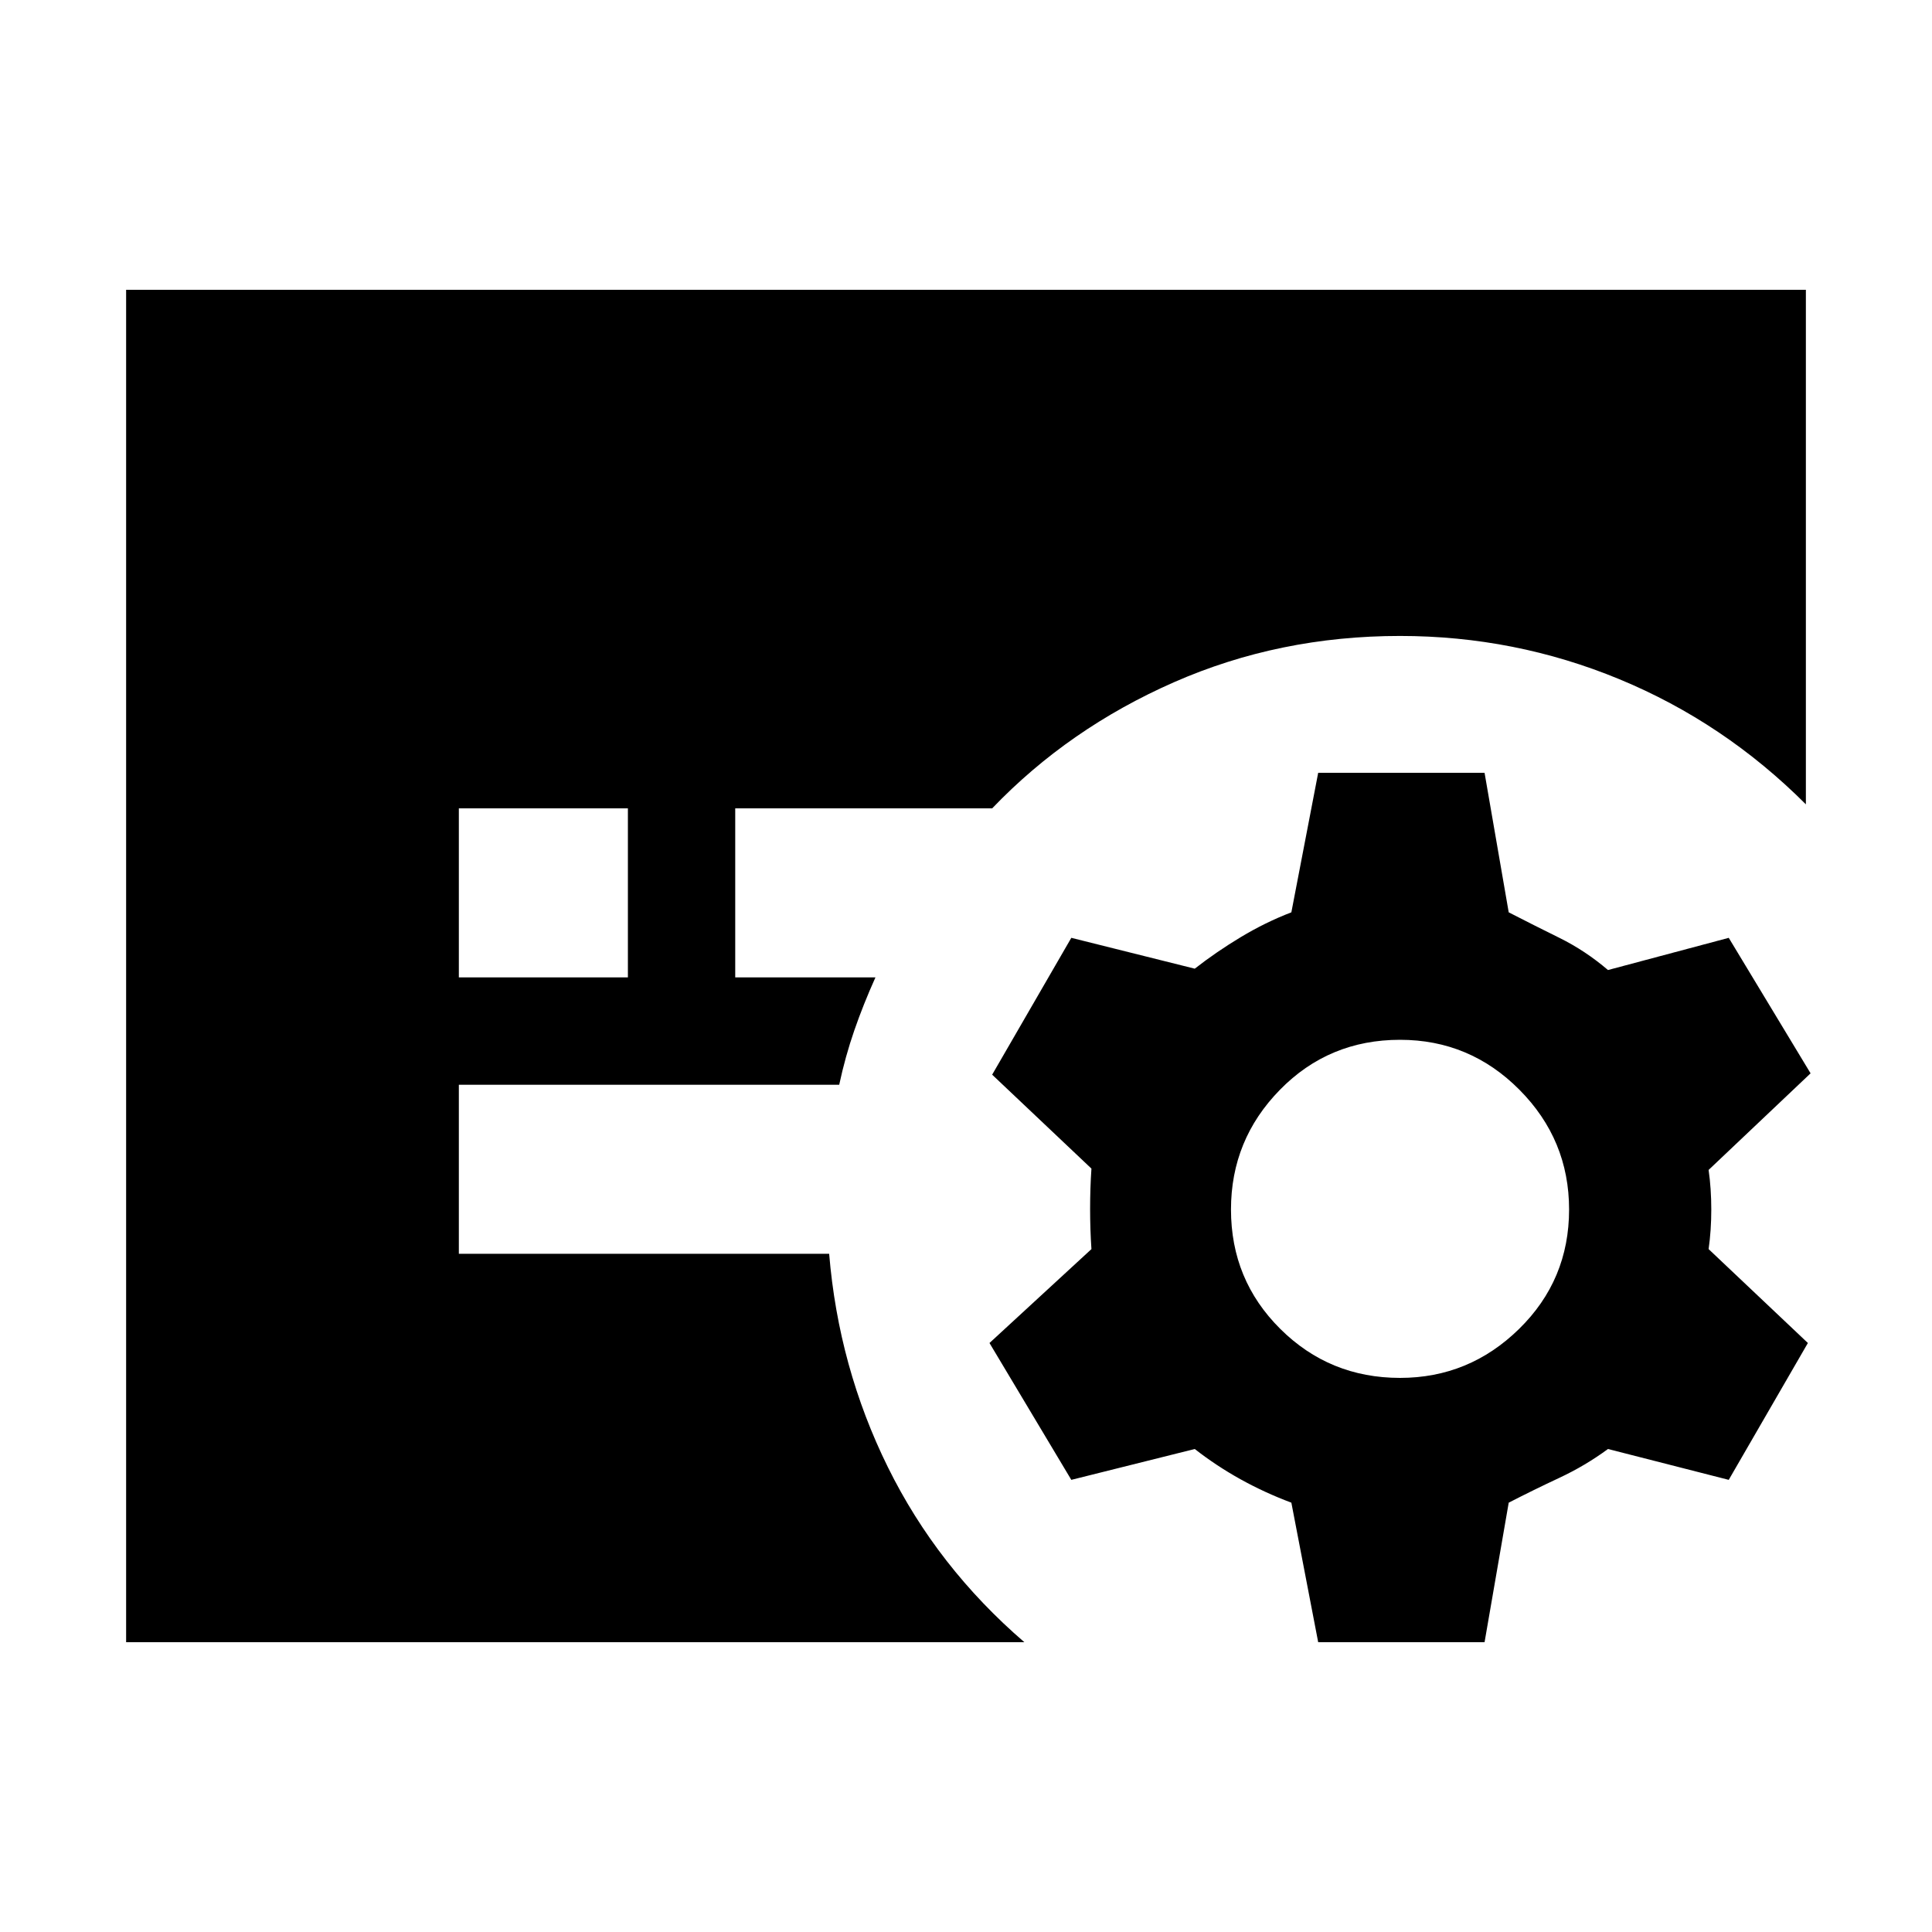 <svg xmlns="http://www.w3.org/2000/svg" height="40" viewBox="0 -960 960 960" width="40"><path d="m655-144-13.33-69.33q-13.34-5-25.34-11.67t-22.66-15l-61.34 15.33-40.66-68 50.66-46.66q-.66-9.67-.66-20 0-10.34.66-20L493-426l39.33-68 61.34 15.33q10.66-8.33 22.83-15.66 12.17-7.34 25.17-12.34L655-576h82.67l12 69.33Q762-500.33 774.83-494q12.84 6.33 24.17 16l60-16 40.67 67.33-50.67 48q1.33 9.34 1.33 19.67 0 10.33-1.33 19.67l49.33 46.66-39.33 68L799-240q-11.33 8.33-24.17 14.33-12.83 6-25.16 12.34l-12 69.33H655Zm40.67-131.33q34.33 0 59.16-24.34Q779.67-324 779.67-359q0-34.67-24.67-59.5t-59.33-24.83q-35.34 0-59.67 24.83T611.67-359q0 35 24.5 59.33 24.5 24.34 59.5 24.34ZM228-474.33h84v-84h-84v84ZM62.67-144v-672h834.66v255.67Q856.67-601 804.67-622.5t-109-21.5q-60 0-112.34 23Q531-598 493-558.33H365.33v84H435Q429-461 424.5-448q-4.5 13-7.5 27H228v84h184q4.67 56.33 29.17 106T509-144H62.67Z"/></svg>